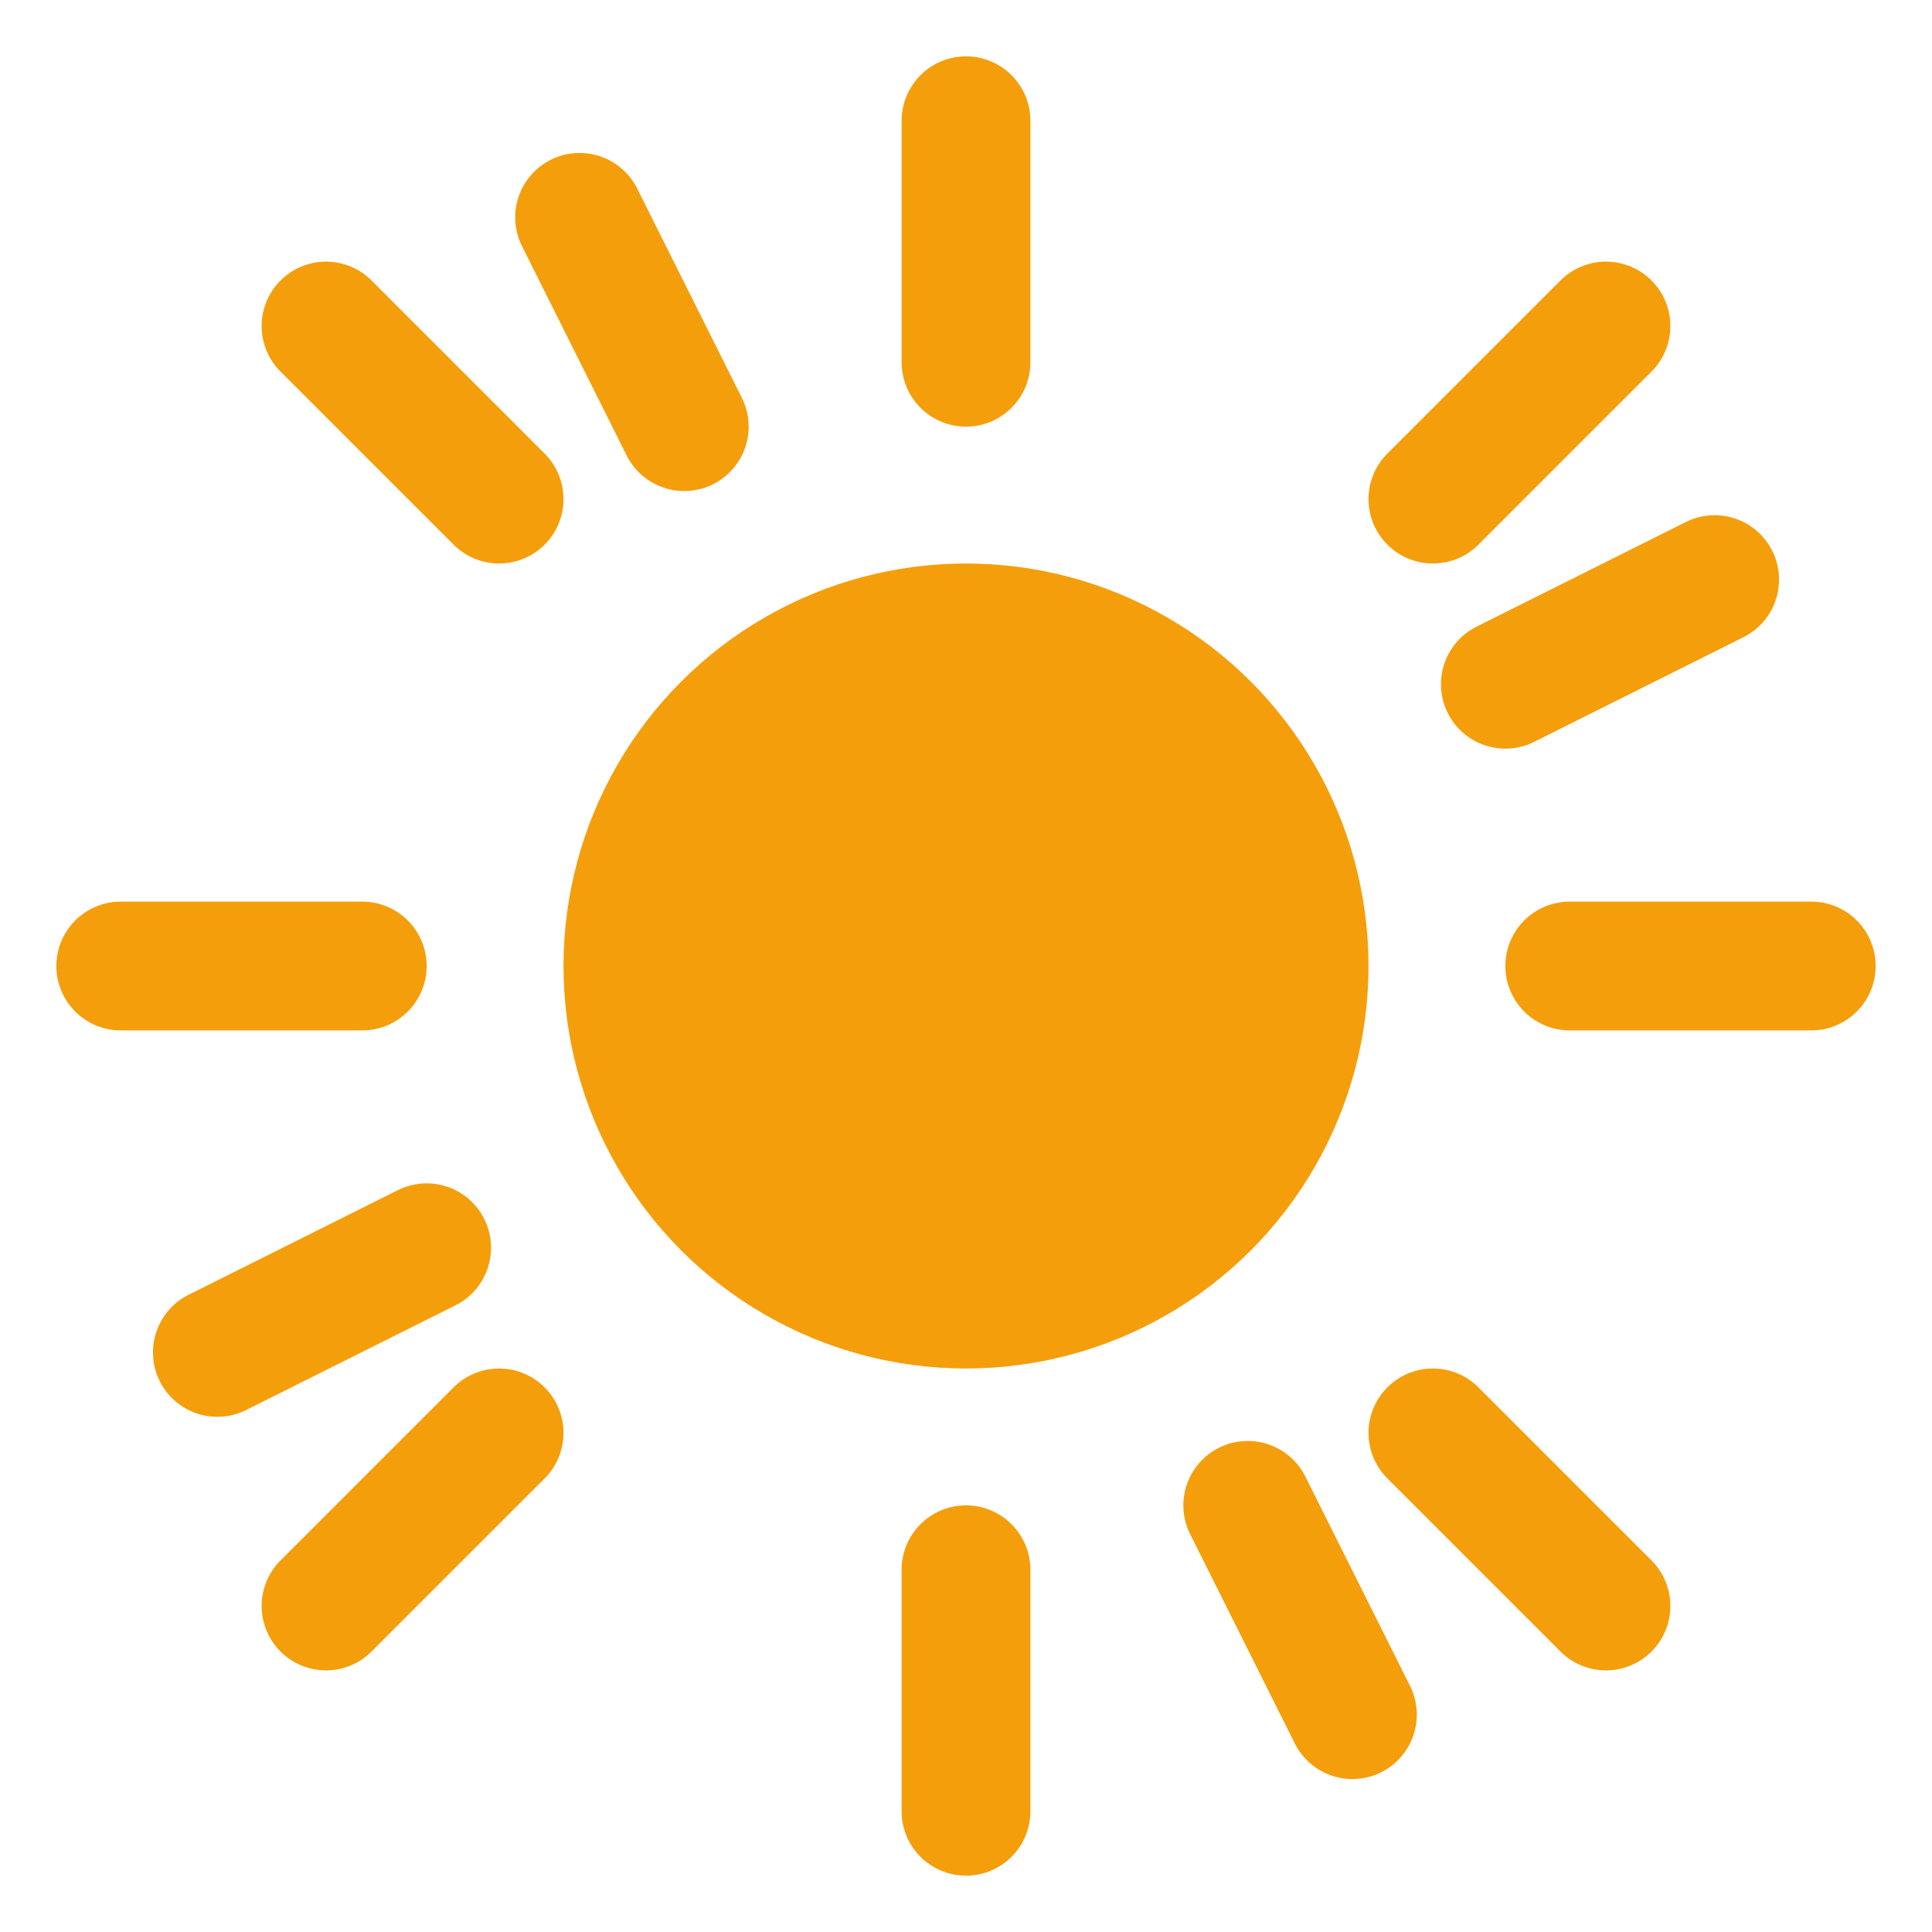 <svg xmlns="http://www.w3.org/2000/svg" viewBox="0 0 24 24">
  <style>
    :root { color: #f59e0b; }
  </style>
  <circle cx="12" cy="12" r="5" fill="currentColor"/>
  <g stroke="currentColor" stroke-width="1.6" stroke-linecap="round">
    <line x1="12" y1="1.5" x2="12" y2="4.5" />
    <line x1="12" y1="19.5" x2="12" y2="22.5" />
    <line x1="1.5" y1="12" x2="4.5" y2="12" />
    <line x1="19.5" y1="12" x2="22.5" y2="12" />
    <line x1="4.05" y1="4.05" x2="6.2" y2="6.2" />
    <line x1="17.8" y1="17.8" x2="19.95" y2="19.95" />
    <line x1="4.05" y1="19.95" x2="6.2" y2="17.8" />
    <line x1="17.8" y1="6.2" x2="19.95" y2="4.05" />
    <line x1="7.2" y1="2.7" x2="8.5" y2="5.3" />
    <line x1="15.5" y1="18.7" x2="16.8" y2="21.3" />
    <line x1="2.7" y1="16.8" x2="5.3" y2="15.5" />
    <line x1="18.7" y1="8.5" x2="21.3" y2="7.2" />
  </g>
</svg>
